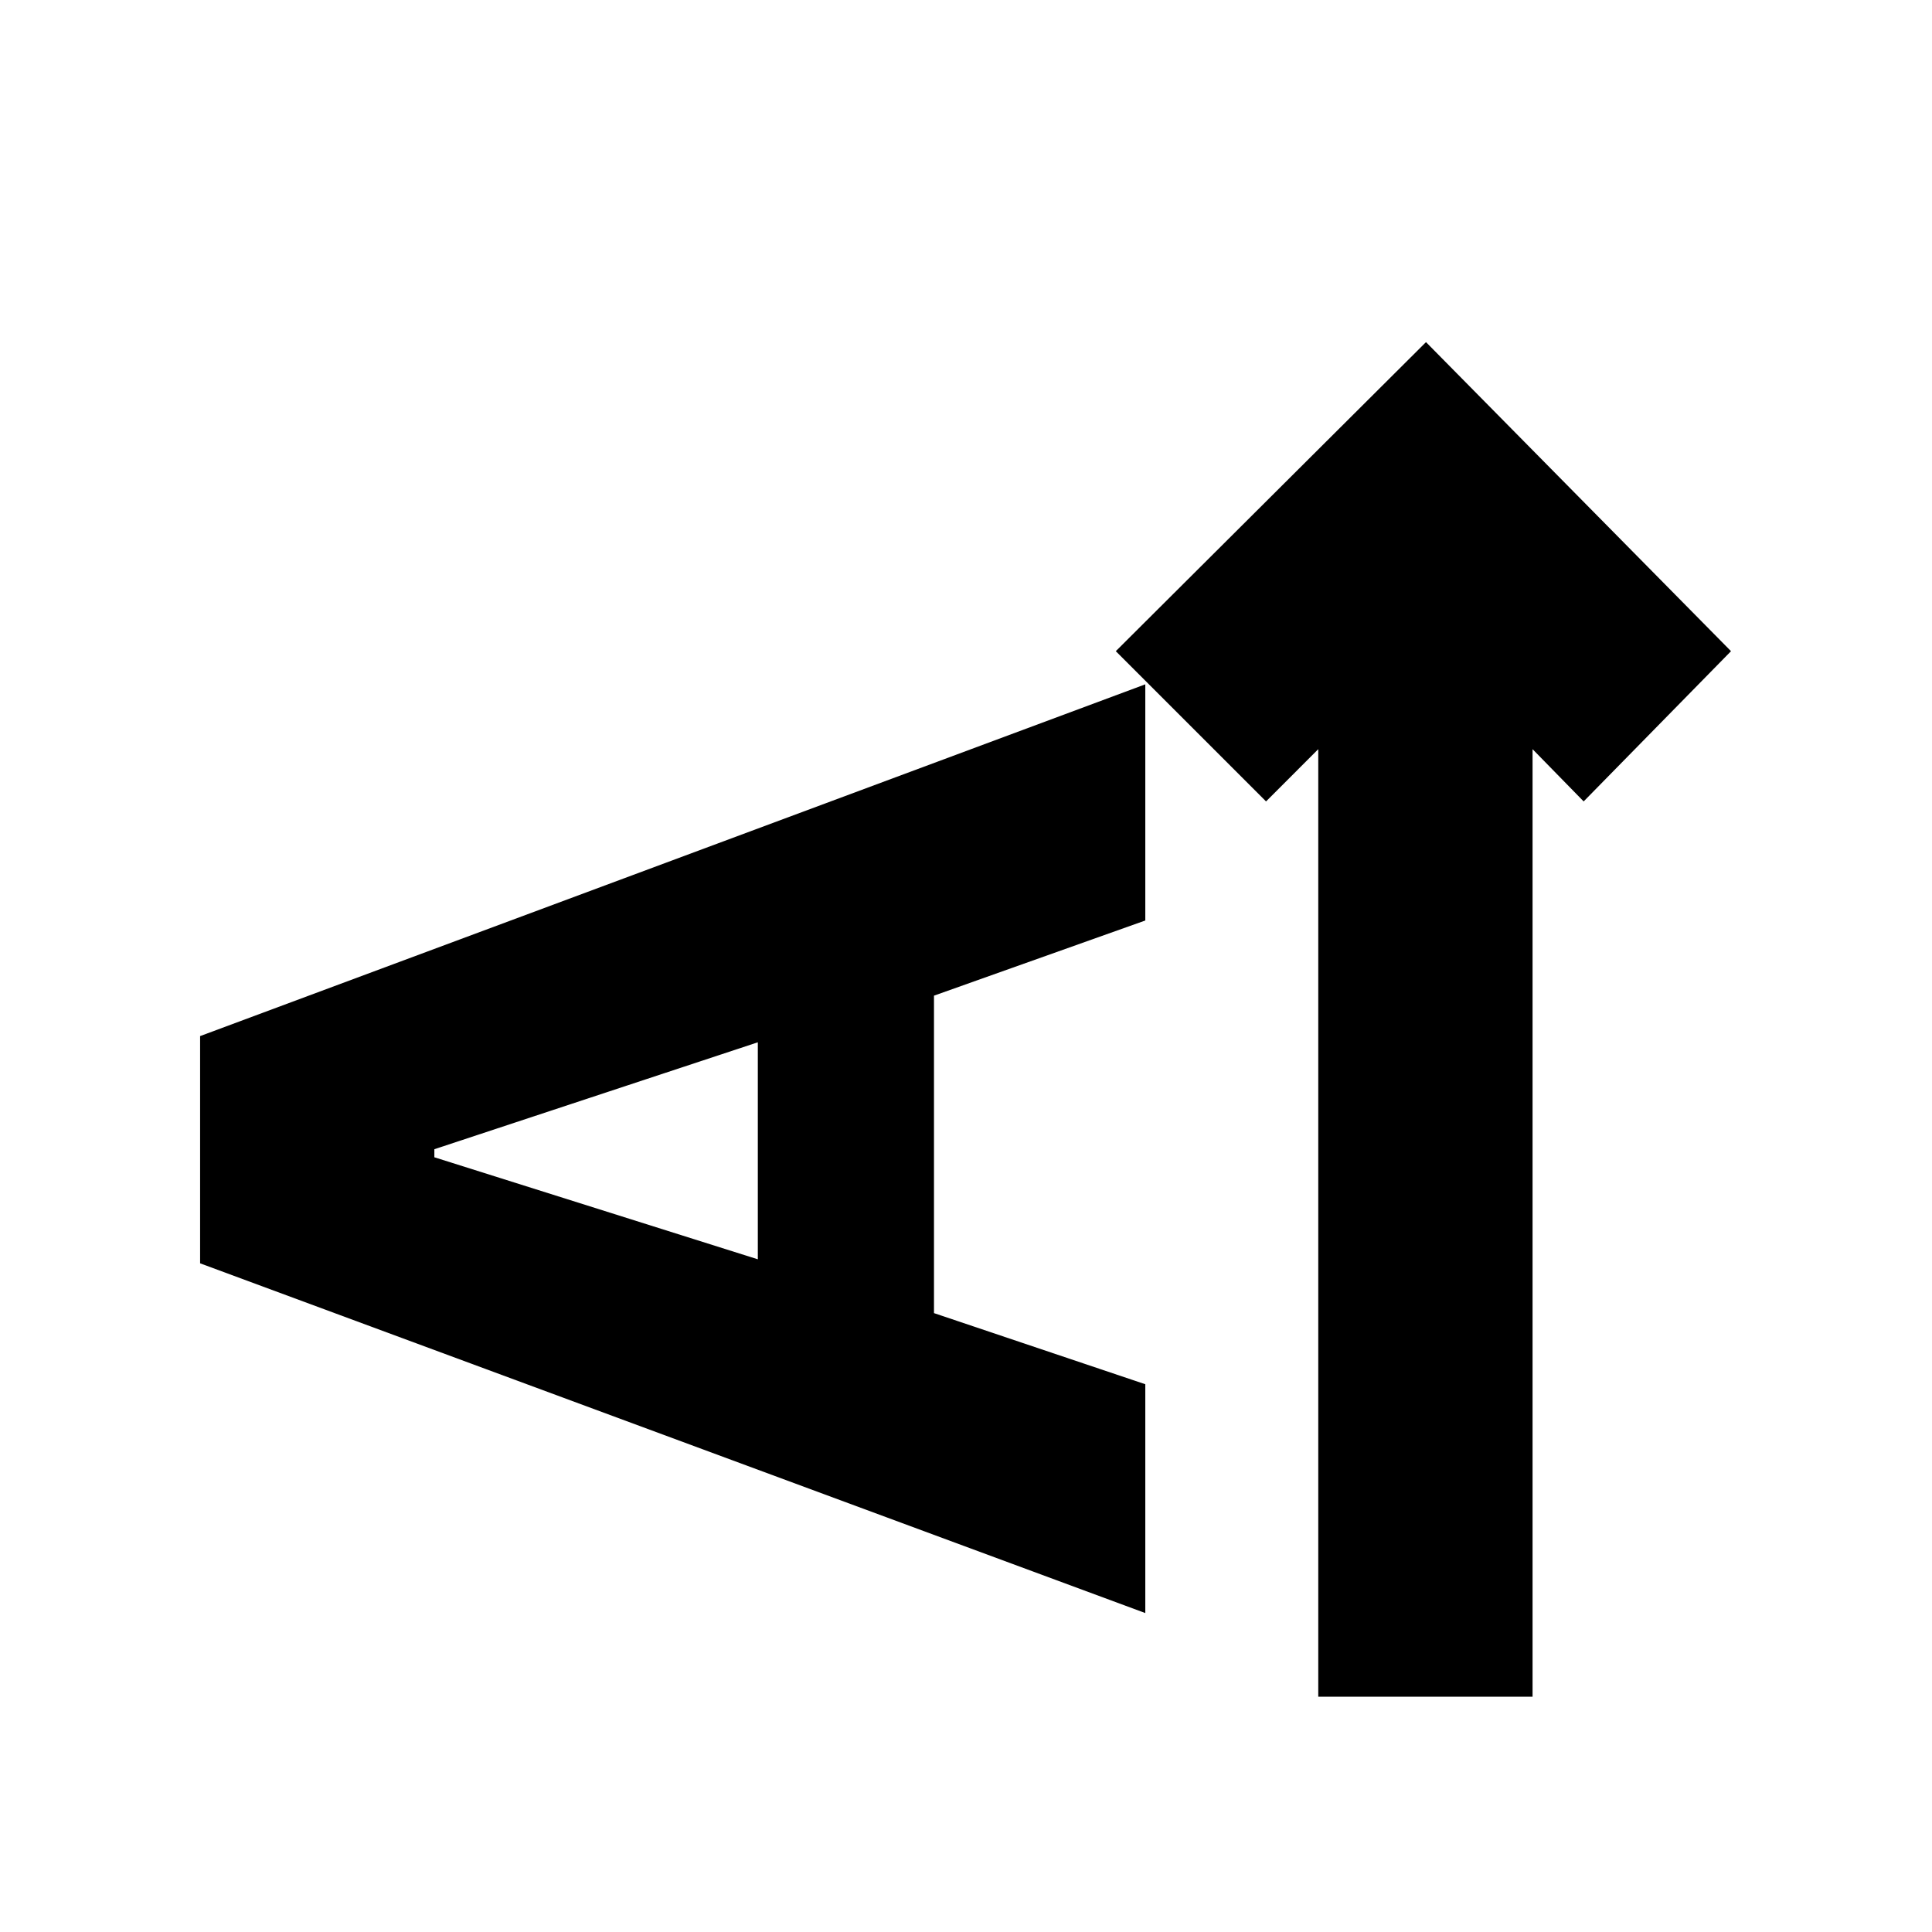 <svg xmlns="http://www.w3.org/2000/svg" height="20" viewBox="0 -960 960 960" width="20"><path d="M761.52-116.91H655.04v-470.83l-25.95 25.96-74.66-74.65L708.57-790l151.56 153.57-73.22 74.65-25.39-25.96v470.83Zm-192.43-41.57L99.43-332.26v-112.91l469.66-174.79v117.35l-105 37.35v157.74l105 35.34v113.7ZM376.56-334.26v-107.83l-160.73 53.13v4l160.73 50.7Z"/></svg>